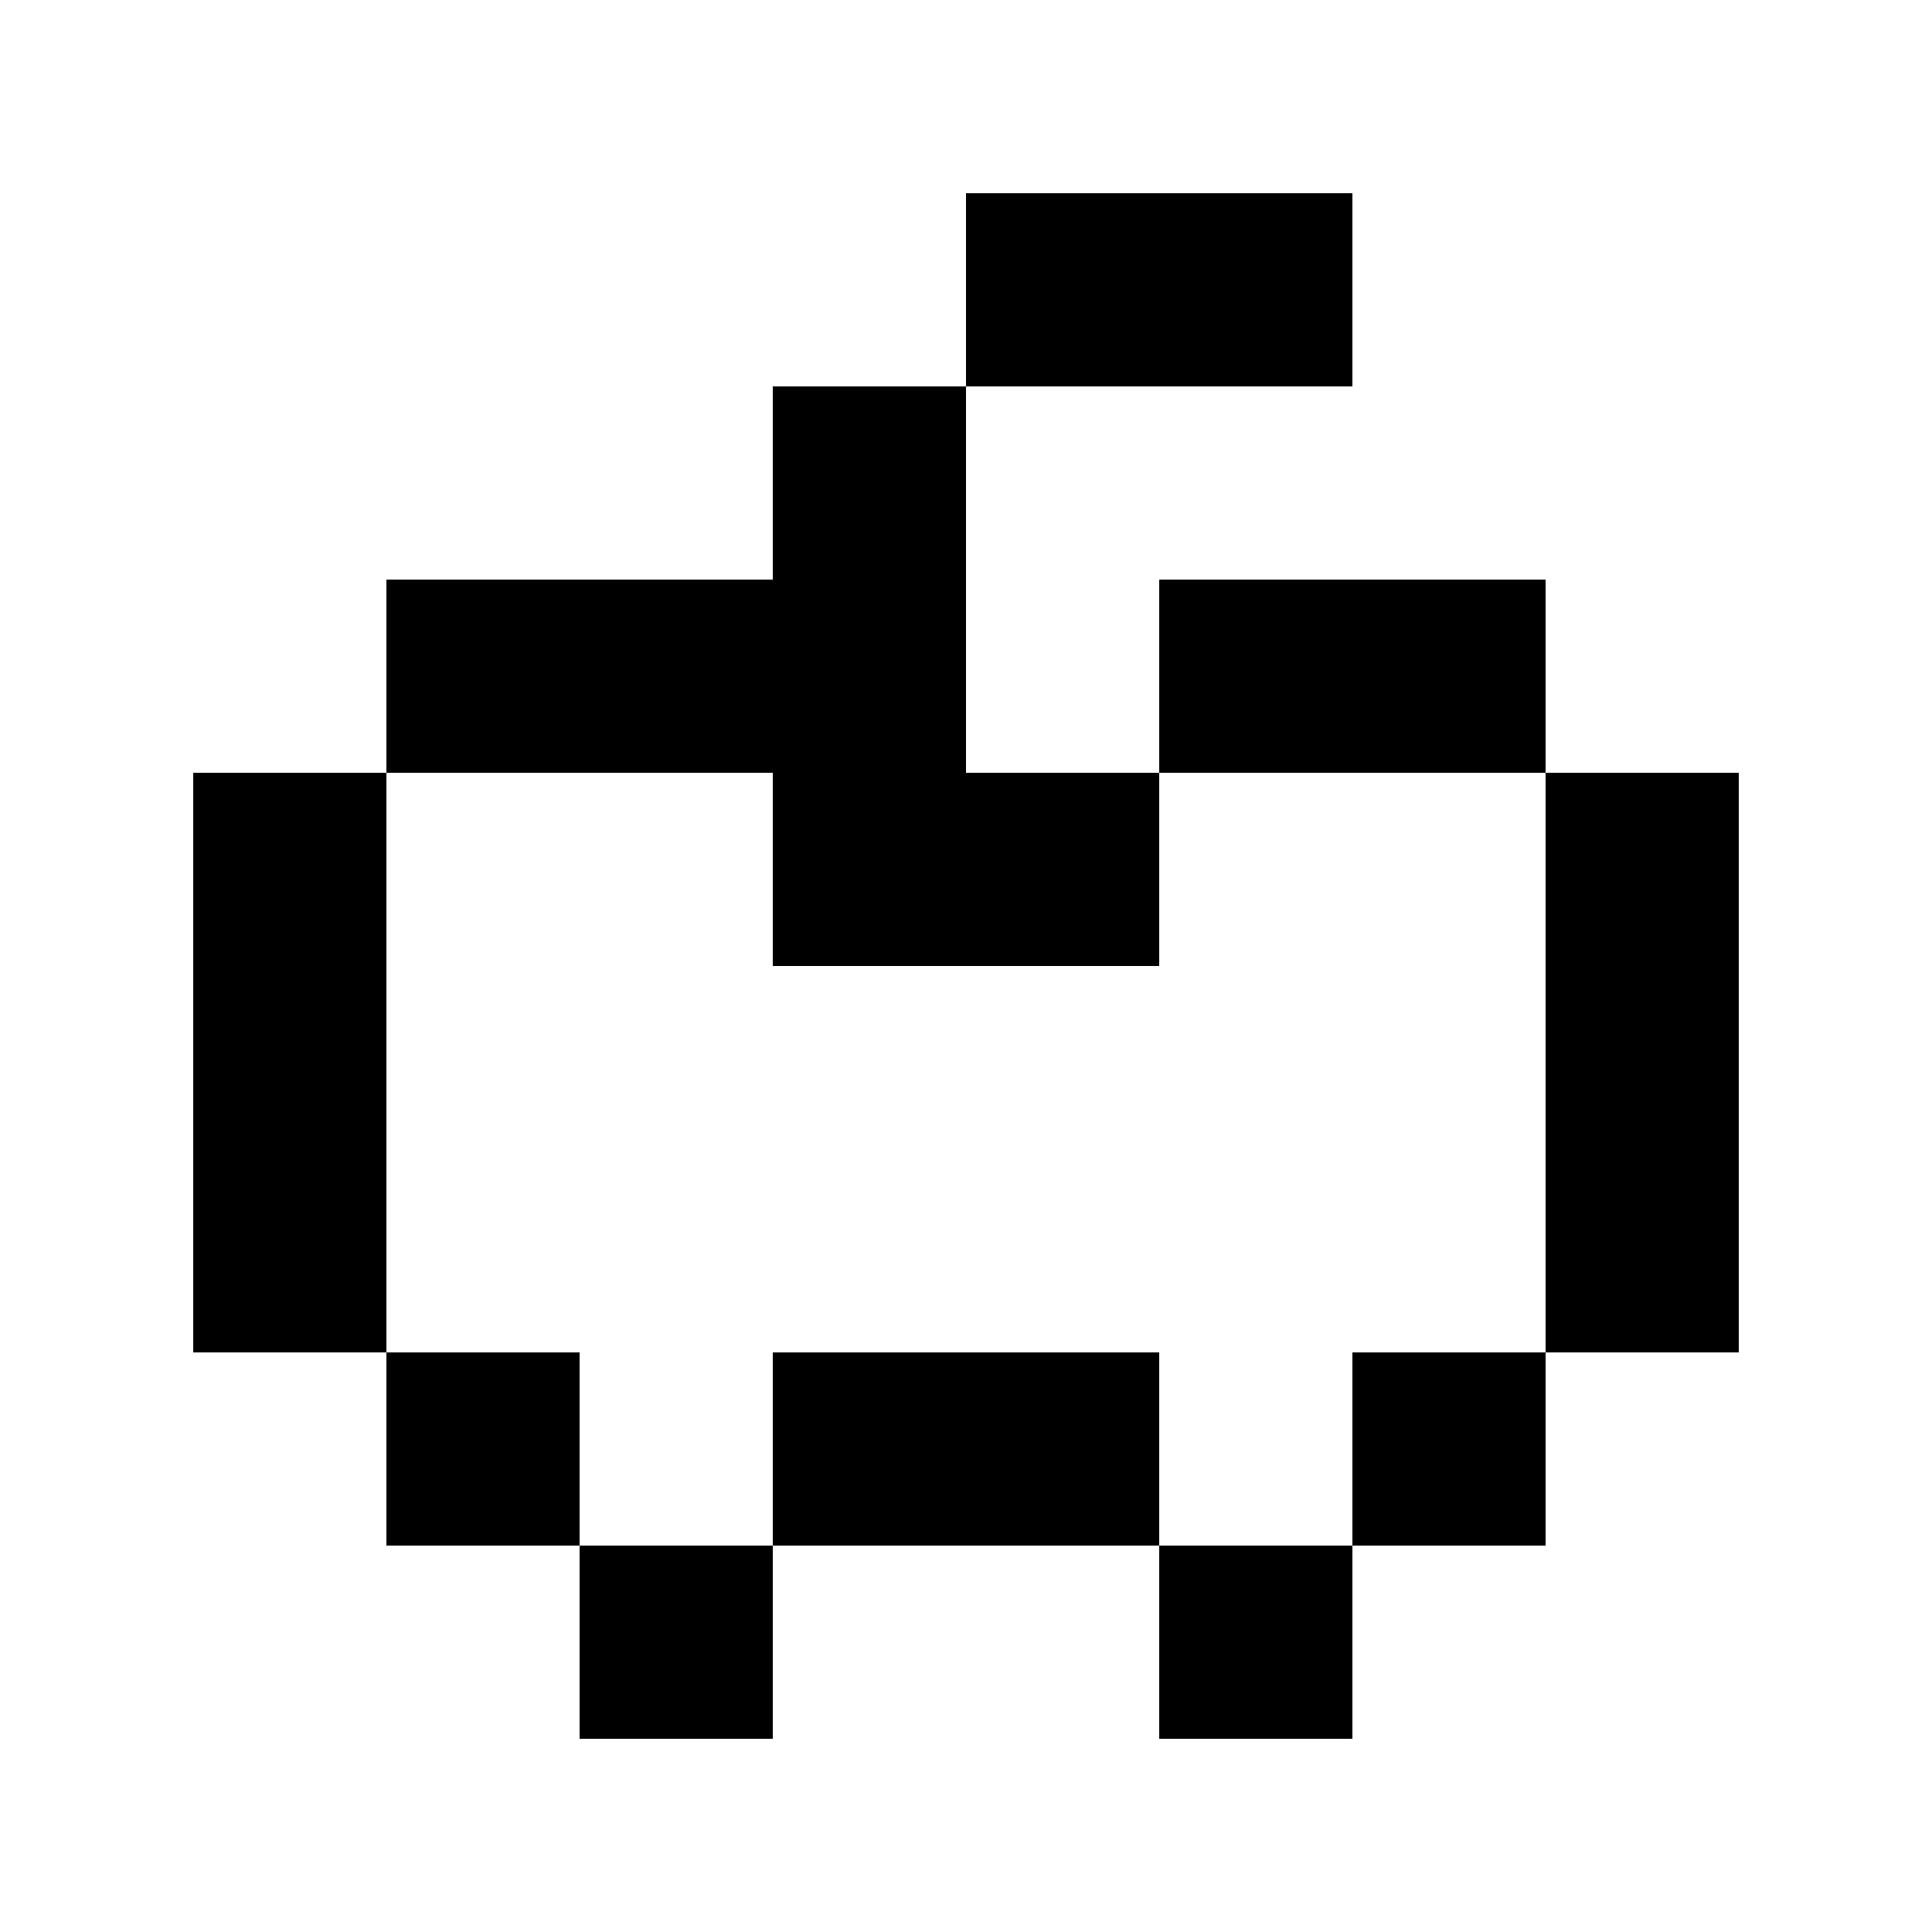 <?xml version="1.0" encoding="UTF-8"?>
<svg viewBox="0 0 100 100"><rect x="30" y="80" width="10" height="10"/><rect x="20" y="70" width="10" height="10"/><rect x="10" y="40" width="10" height="30"/><polygon points="40 40 40 50 60 50 60 40 50 40 50 20 40 20 40 30 20 30 20 40 40 40"/><rect x="50" y="10" width="20" height="10"/><rect x="60" y="30" width="20" height="10"/><rect x="80" y="40" width="10" height="30"/><rect x="70" y="70" width="10" height="10"/><rect x="40" y="70" width="20" height="10"/><rect x="60" y="80" width="10" height="10"/></svg>